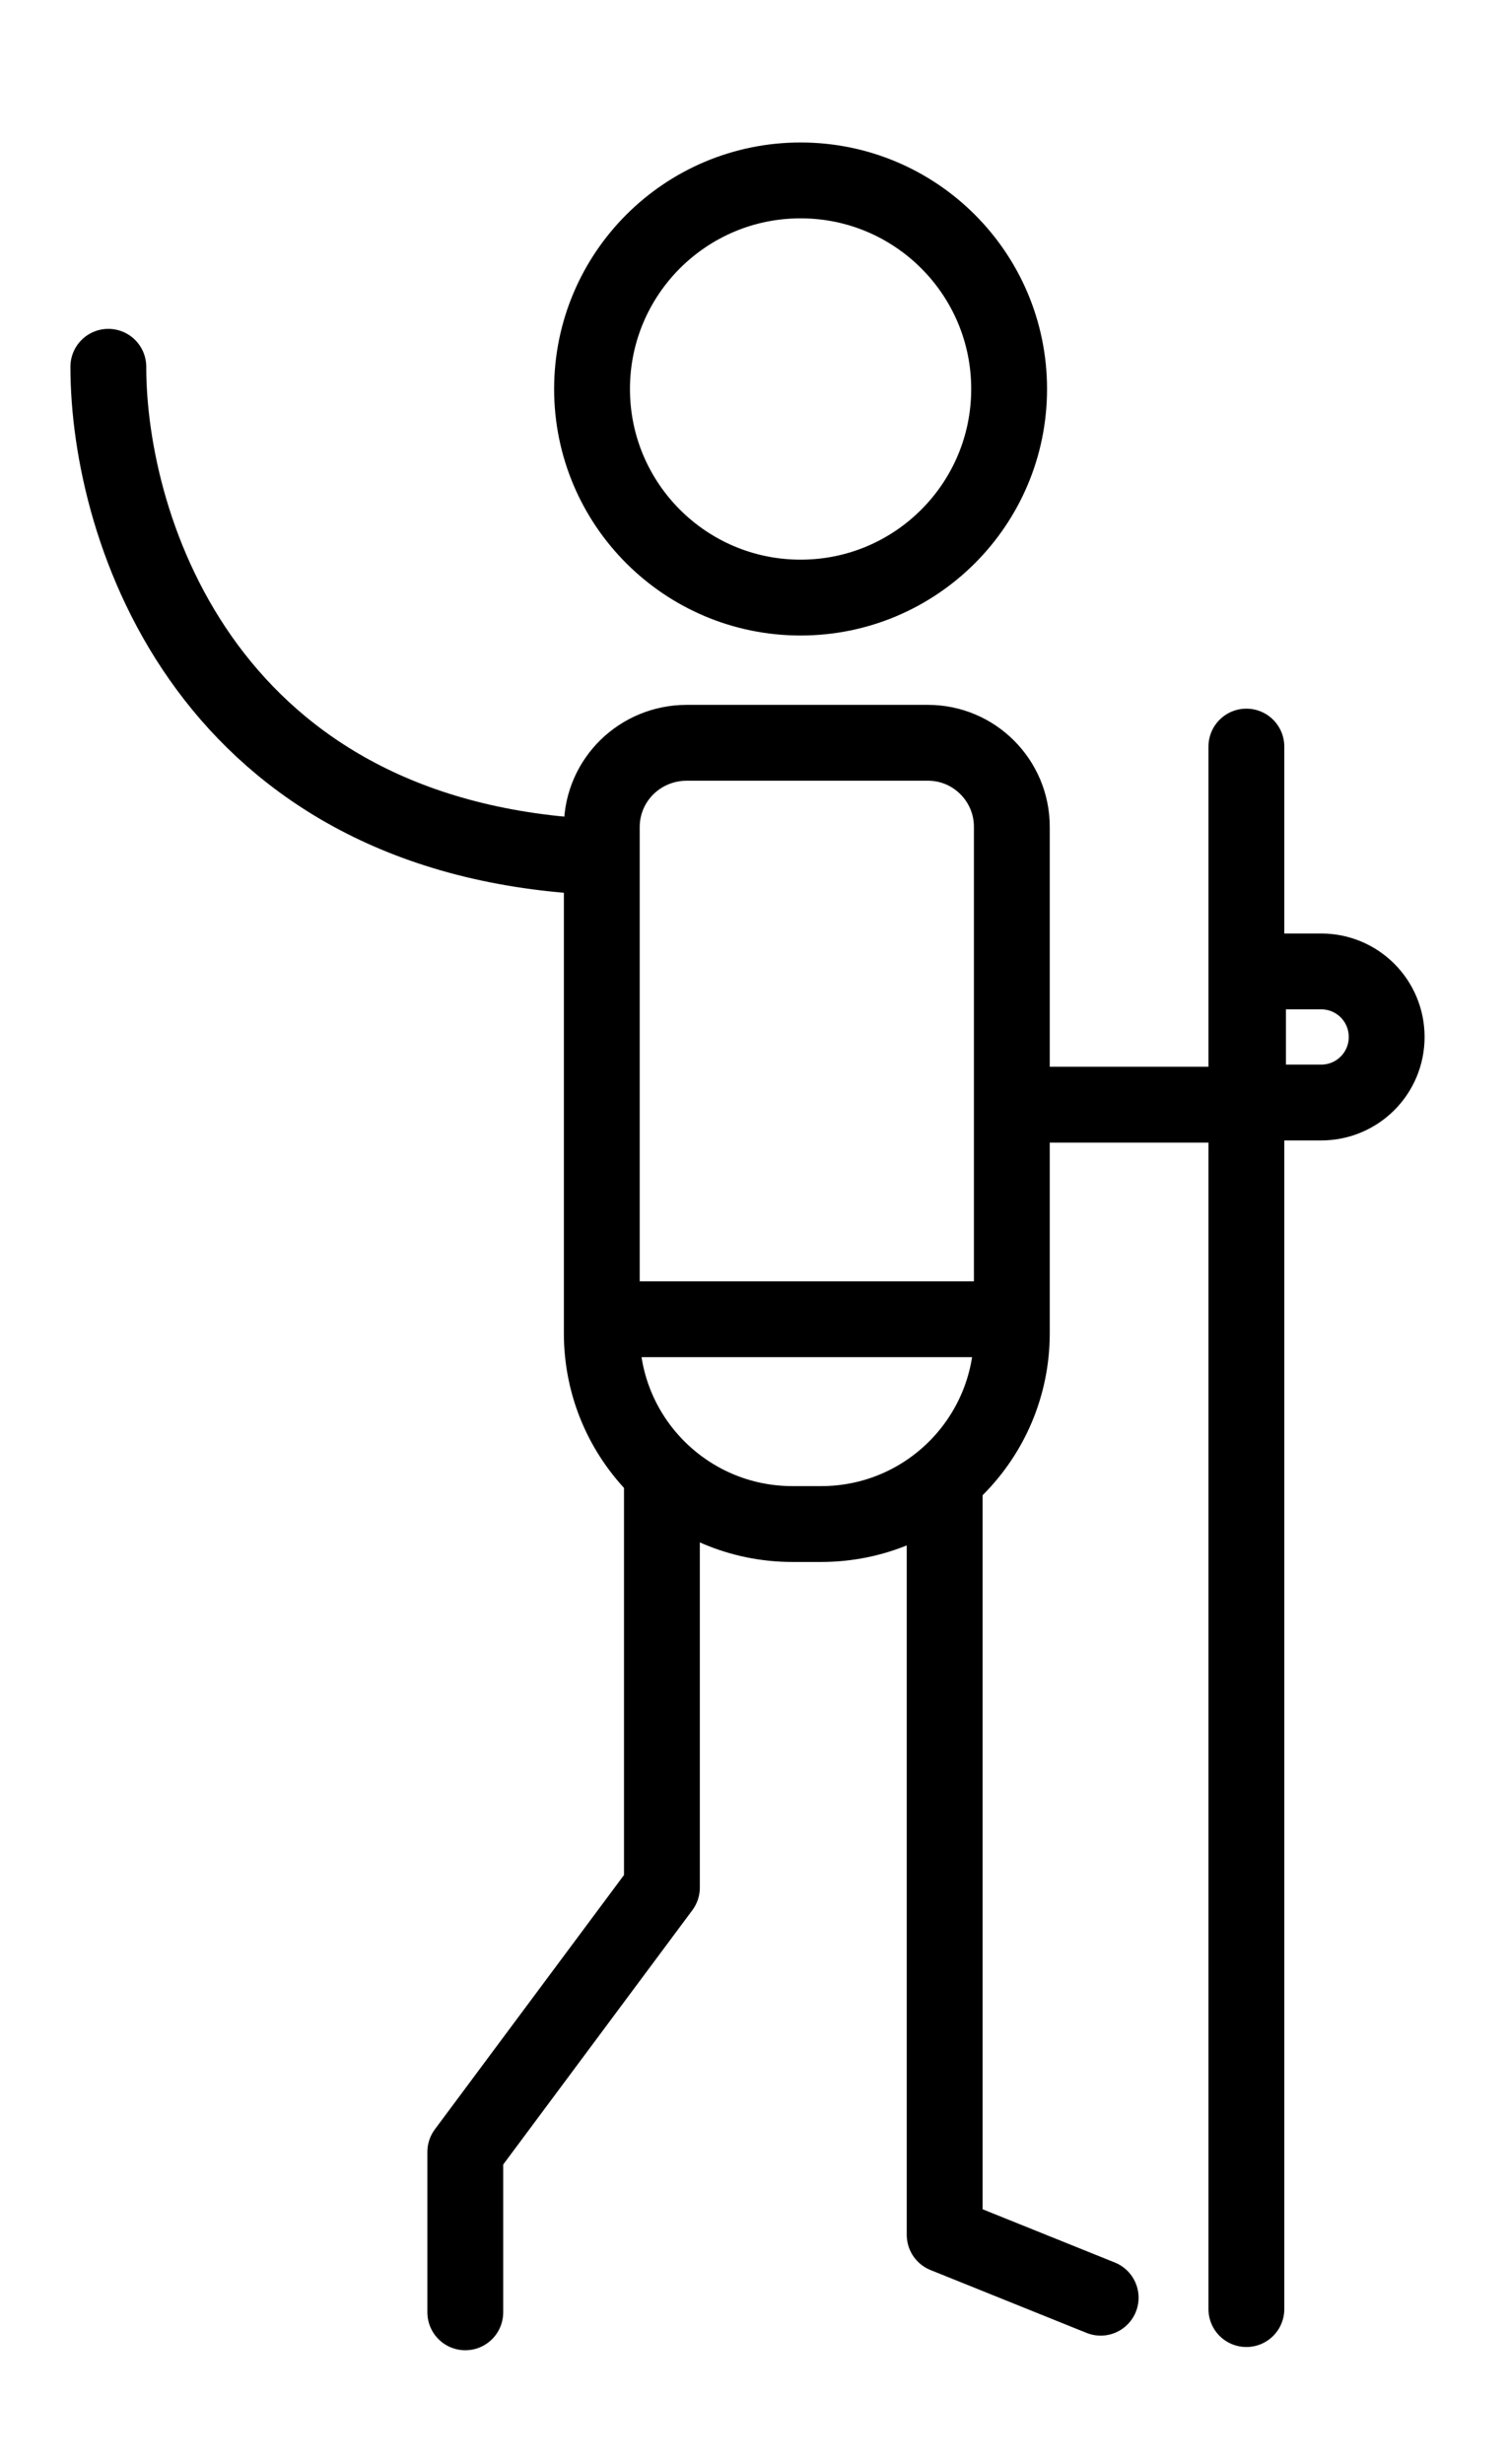 <svg version="1.1" id="Capa_1" xmlns="http://www.w3.org/2000/svg" x="0" y="0" viewBox="0 0 278.4 454.8" xml:space="preserve"><style>.st0{fill:none;stroke:#000;stroke-width:14;stroke-linecap:round;stroke-linejoin:round}</style><g id="hiker"><path class="st0" d="M186.7 243.5h-74.8M230.1 137.8v288.4M188.1 203.9h40.5M230.4 179.3h13.5c6.7 0 12.1 5.4 12.1 12.1 0 6.7-5.4 12.1-12.1 12.1h-13.5v-24.2zM126.8 137.1h44.5c8.6 0 15.5 7 15.5 15.5v93.5c0 19.4-15.7 35.2-35.2 35.2h-5.3c-19.4 0-35.2-15.7-35.2-35.2v-93.6c.1-8.6 7.1-15.4 15.7-15.4z"/><circle class="st0" cx="147.8" cy="71.8" r="38.5"/><path class="st0" d="M174.4 275.1v137.4l28.8 11.6M122.2 272.7v75.7l-36.3 48.8v29.6M110.8 158.2C38.4 155.2 20 97.9 20 67.7"/></g></svg>
